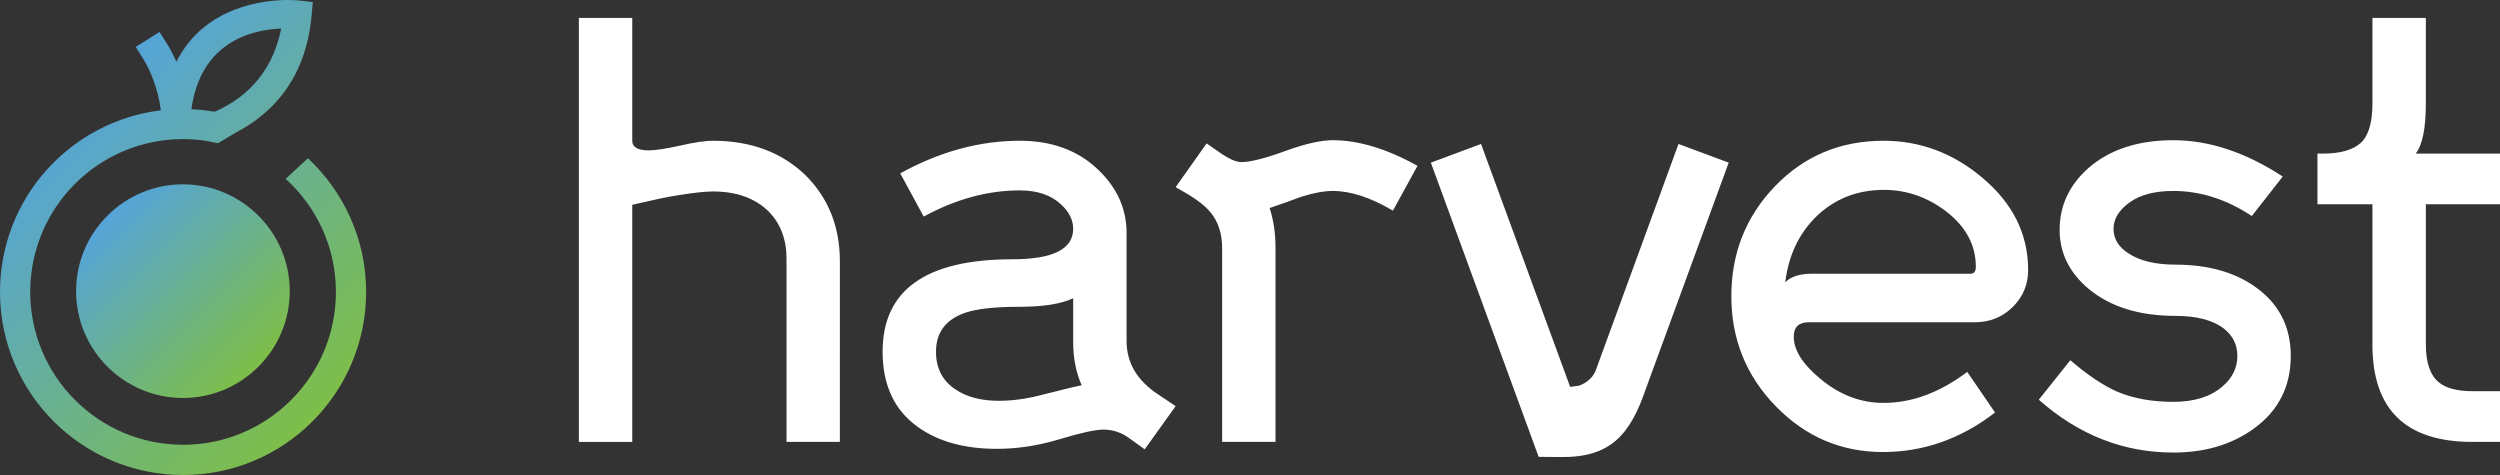 <?xml version="1.0" encoding="utf-8"?>
<!-- Generator: Adobe Illustrator 16.0.0, SVG Export Plug-In . SVG Version: 6.00 Build 0)  -->
<!DOCTYPE svg PUBLIC "-//W3C//DTD SVG 1.1//EN" "http://www.w3.org/Graphics/SVG/1.1/DTD/svg11.dtd">
<svg version="1.1" id="Layer_1" xmlns="http://www.w3.org/2000/svg" xmlns:xlink="http://www.w3.org/1999/xlink" x="0px" y="0px"
	 width="377.282px" height="71.683px" viewBox="0 0 377.282 71.683" enable-background="new 0 0 377.282 71.683"
	 xml:space="preserve">
<rect x="0" y="0" width="377.282" height="71.683" fill="#333333" stroke="none"/>
<g>
	<linearGradient id="SVGID_1_" gradientUnits="userSpaceOnUse" x1="16.21" y1="32.547" x2="38.999" y2="55.336">
		<stop  offset="0" style="stop-color:#55A4D9"/>
		<stop  offset="1" style="stop-color:#7EBE48"/>
	</linearGradient>
	<path fill="url(#SVGID_1_)" d="M27.604,27.82c-8.889,0-16.121,7.232-16.121,16.119c0,8.891,7.232,16.123,16.121,16.123
		c8.891,0,16.122-7.232,16.122-16.123C43.725,35.052,36.494,27.82,27.604,27.82z"/>
	<linearGradient id="SVGID_2_" gradientUnits="userSpaceOnUse" x1="11.634" y1="15.933" x2="53.227" y2="57.526">
		<stop  offset="0" style="stop-color:#55A4D9"/>
		<stop  offset="1" style="stop-color:#7EBE48"/>
	</linearGradient>
	<path fill="url(#SVGID_2_)" d="M46.47,23.885l-3.364,3.1c4.651,4.22,7.589,10.294,7.589,17.067
		c0,12.736-10.326,23.068-23.066,23.068c-12.742,0-23.067-10.332-23.067-23.068c0-12.738,10.326-23.065,23.067-23.065
		c1.818,0,3.577,0.232,5.274,0.629l2.727-1.639c5.037-2.609,10.487-7.693,11.387-17.585l0.19-2.086l-2.083-0.233
		C45.057,0.065,44.436,0,43.447,0C40.081,0,30.892,0.831,26.61,9.325C26.16,8.294,25.68,7.37,25.208,6.62l-1.129-1.798l-3.596,2.262
		l1.131,1.797c1.056,1.68,2.266,4.578,2.659,7.769C10.599,18.309,0,29.932,0,44.053c0,15.254,12.369,27.63,27.628,27.63
		c15.258,0,27.627-12.376,27.627-27.63C55.256,36.085,51.864,28.928,46.47,23.885z M42.432,4.3
		c-1.423,7.329-6.107,10.861-10.054,12.562c-1.143-0.201-2.311-0.32-3.5-0.375C30.262,6.65,37.426,4.532,42.432,4.3z"/>
</g>
<path id="harvest" fill="#FFFFFF" d="M126.749,66.688h-8.052V39.049c0-2.952-0.914-5.344-2.738-7.174
	c-2.042-1.985-4.837-2.981-8.38-2.981c-1.128,0-2.888,0.191-5.035,0.538c-2.336,0.375-2.386,0.397-7.129,1.471v35.786H87.36V2.708
	h8.055v18.533c0,0.971,0.835,1.452,2.496,1.452c1.02,0,2.604-0.244,4.752-0.727c2.146-0.483,3.787-0.725,4.915-0.725
	c5.749,0,10.42,1.748,14.019,5.237c3.434,3.438,5.151,7.765,5.151,12.974V66.688z M177.419,61.291l-4.671,6.521l-2.333-1.689
	c-1.183-0.857-2.469-1.291-3.866-1.291c-1.24,0-3.453,0.483-6.649,1.453c-3.196,0.967-6.35,1.449-9.466,1.449
	c-4.883,0-8.861-1.104-11.924-3.305c-3.539-2.523-5.313-6.311-5.313-11.363c0-9.292,6.525-13.937,19.574-13.937
	c6.124,0,9.186-1.534,9.186-4.594c0-1.342-0.62-2.58-1.85-3.706c-1.509-1.396-3.575-2.097-6.205-2.097
	c-4.833,0-9.667,1.32-14.503,3.95l-3.539-6.522c5.96-3.284,11.972-4.919,18.042-4.919c4.726,0,8.591,1.383,11.597,4.15
	c3.01,2.769,4.516,6.029,4.516,9.789v16.276c0,3.278,1.581,5.963,4.751,8.057L177.419,61.291z M163.243,58.143
	c-0.859-1.928-1.287-4.109-1.287-6.523v-6.61c-1.83,0.863-4.551,1.289-8.176,1.289c-3.627,0-6.326,0.299-8.096,0.89
	c-2.955,1.018-4.429,2.98-4.429,5.879c0,2.532,0.993,4.434,2.979,5.723c1.661,1.126,3.839,1.694,6.523,1.694
	c2.043,0,4.19-0.296,6.448-0.888C160.584,58.735,162.598,58.254,163.243,58.143z M213.915,25.029l-3.703,6.766
	c-3.332-1.983-6.365-2.978-9.105-2.978c-1.289,0-2.877,0.293-4.752,0.884c-1.555,0.588-3.142,1.155-4.756,1.692
	c0.592,1.77,0.891,3.787,0.891,6.043v29.25h-8.055v-29.25c0-2.146-0.566-3.922-1.696-5.318c-0.803-1.023-2.203-2.095-4.187-3.226
	l-1.133-0.643l4.676-6.606l1.853,1.29c1.452,1.022,2.575,1.53,3.381,1.53c1.347,0,3.533-0.549,6.569-1.65
	c3.032-1.102,5.437-1.654,7.209-1.654C205.026,21.159,209.296,22.449,213.915,25.029z M223.506,21.725l13.453,36.662l1.368-0.194
	c1.343-0.483,2.178-1.442,2.492-2.304l12.489-34.164l7.575,2.821l-12.486,34.082c-2.381,6.982-5.336,10.475-12.987,10.344
	l-3.206-0.027l-16.271-44.398L223.506,21.725z M306.072,40.744c0,2.203-0.78,4.062-2.336,5.598
	c-1.555,1.529-3.465,2.292-5.723,2.292h-25.049c-1.506,0-2.263,0.728-2.263,2.181c0,2.038,1.349,4.16,4.033,6.365
	c2.897,2.416,6.063,3.623,9.507,3.623c4.295,0,8.508-1.559,12.645-4.676l4.191,6.129c-5.155,3.975-10.791,5.961-16.923,5.961
	c-6.278,0-11.662-2.296-16.145-6.889c-4.492-4.594-6.726-10.143-6.726-16.637c0-6.5,2.198-12.035,6.604-16.604
	c4.404-4.565,9.854-6.846,16.353-6.846c5.529,0,10.5,1.852,14.902,5.562C303.758,30.67,306.072,35.316,306.072,40.744z
	 M298.179,40.259c0-3.28-1.503-6.068-4.516-8.384c-2.844-2.147-5.958-3.219-9.339-3.219c-4.085,0-7.519,1.369-10.317,4.109
	c-2.576,2.578-4.104,5.858-4.588,9.829c0.858-0.859,2.198-1.285,4.025-1.285h23.935C297.91,41.309,298.179,40.955,298.179,40.259z
	 M345.705,53.71c0,4.622-1.853,8.278-5.559,10.961c-3.33,2.419-7.385,3.624-12.162,3.624c-7.517,0-14.292-2.654-20.301-7.975
	l4.755-5.961c2.625,2.257,4.997,3.838,7.084,4.75c2.416,1.025,5.236,1.534,8.462,1.534c3.112,0,5.558-0.751,7.332-2.257
	c1.555-1.291,2.331-2.847,2.331-4.677c0-1.665-0.664-3.03-2.011-4.104c-1.665-1.29-4.109-1.935-7.33-1.935
	c-5.422,0-9.777-1.344-13.048-4.033c-2.961-2.466-4.434-5.447-4.434-8.939c0-3.655,1.447-6.772,4.354-9.347
	c3.216-2.794,7.489-4.193,12.805-4.193c5.423,0,10.92,1.83,16.509,5.485l-4.664,5.958c-3.818-2.523-7.765-3.784-11.845-3.784
	c-2.791,0-4.997,0.575-6.604,1.728c-1.611,1.158-2.422,2.488-2.422,3.991c0,1.502,0.756,2.741,2.259,3.705
	c1.72,1.13,4.076,1.697,7.09,1.697c4.887,0,8.916,1.123,12.084,3.381C343.933,45.845,345.705,49.309,345.705,53.71z M377.282,66.688
	h-4.185c-10.043,0-15.067-4.891-15.067-14.666V30.83h-8.295v-7.651h0.807c2.63,0,4.535-0.541,5.72-1.611
	c1.177-1.075,1.769-3.066,1.769-5.969V2.708h8.059v12.89c0,3.763-0.512,6.288-1.531,7.58h12.725v7.651h-11.193v21.191
	c0,2.74,0.67,4.648,2.017,5.721c1.069,0.859,2.731,1.291,4.992,1.291h4.185V66.688z"/>
<g>
</g>
<g>
</g>
<g>
</g>
<g>
</g>
<g>
</g>
<g>
</g>
</svg>
